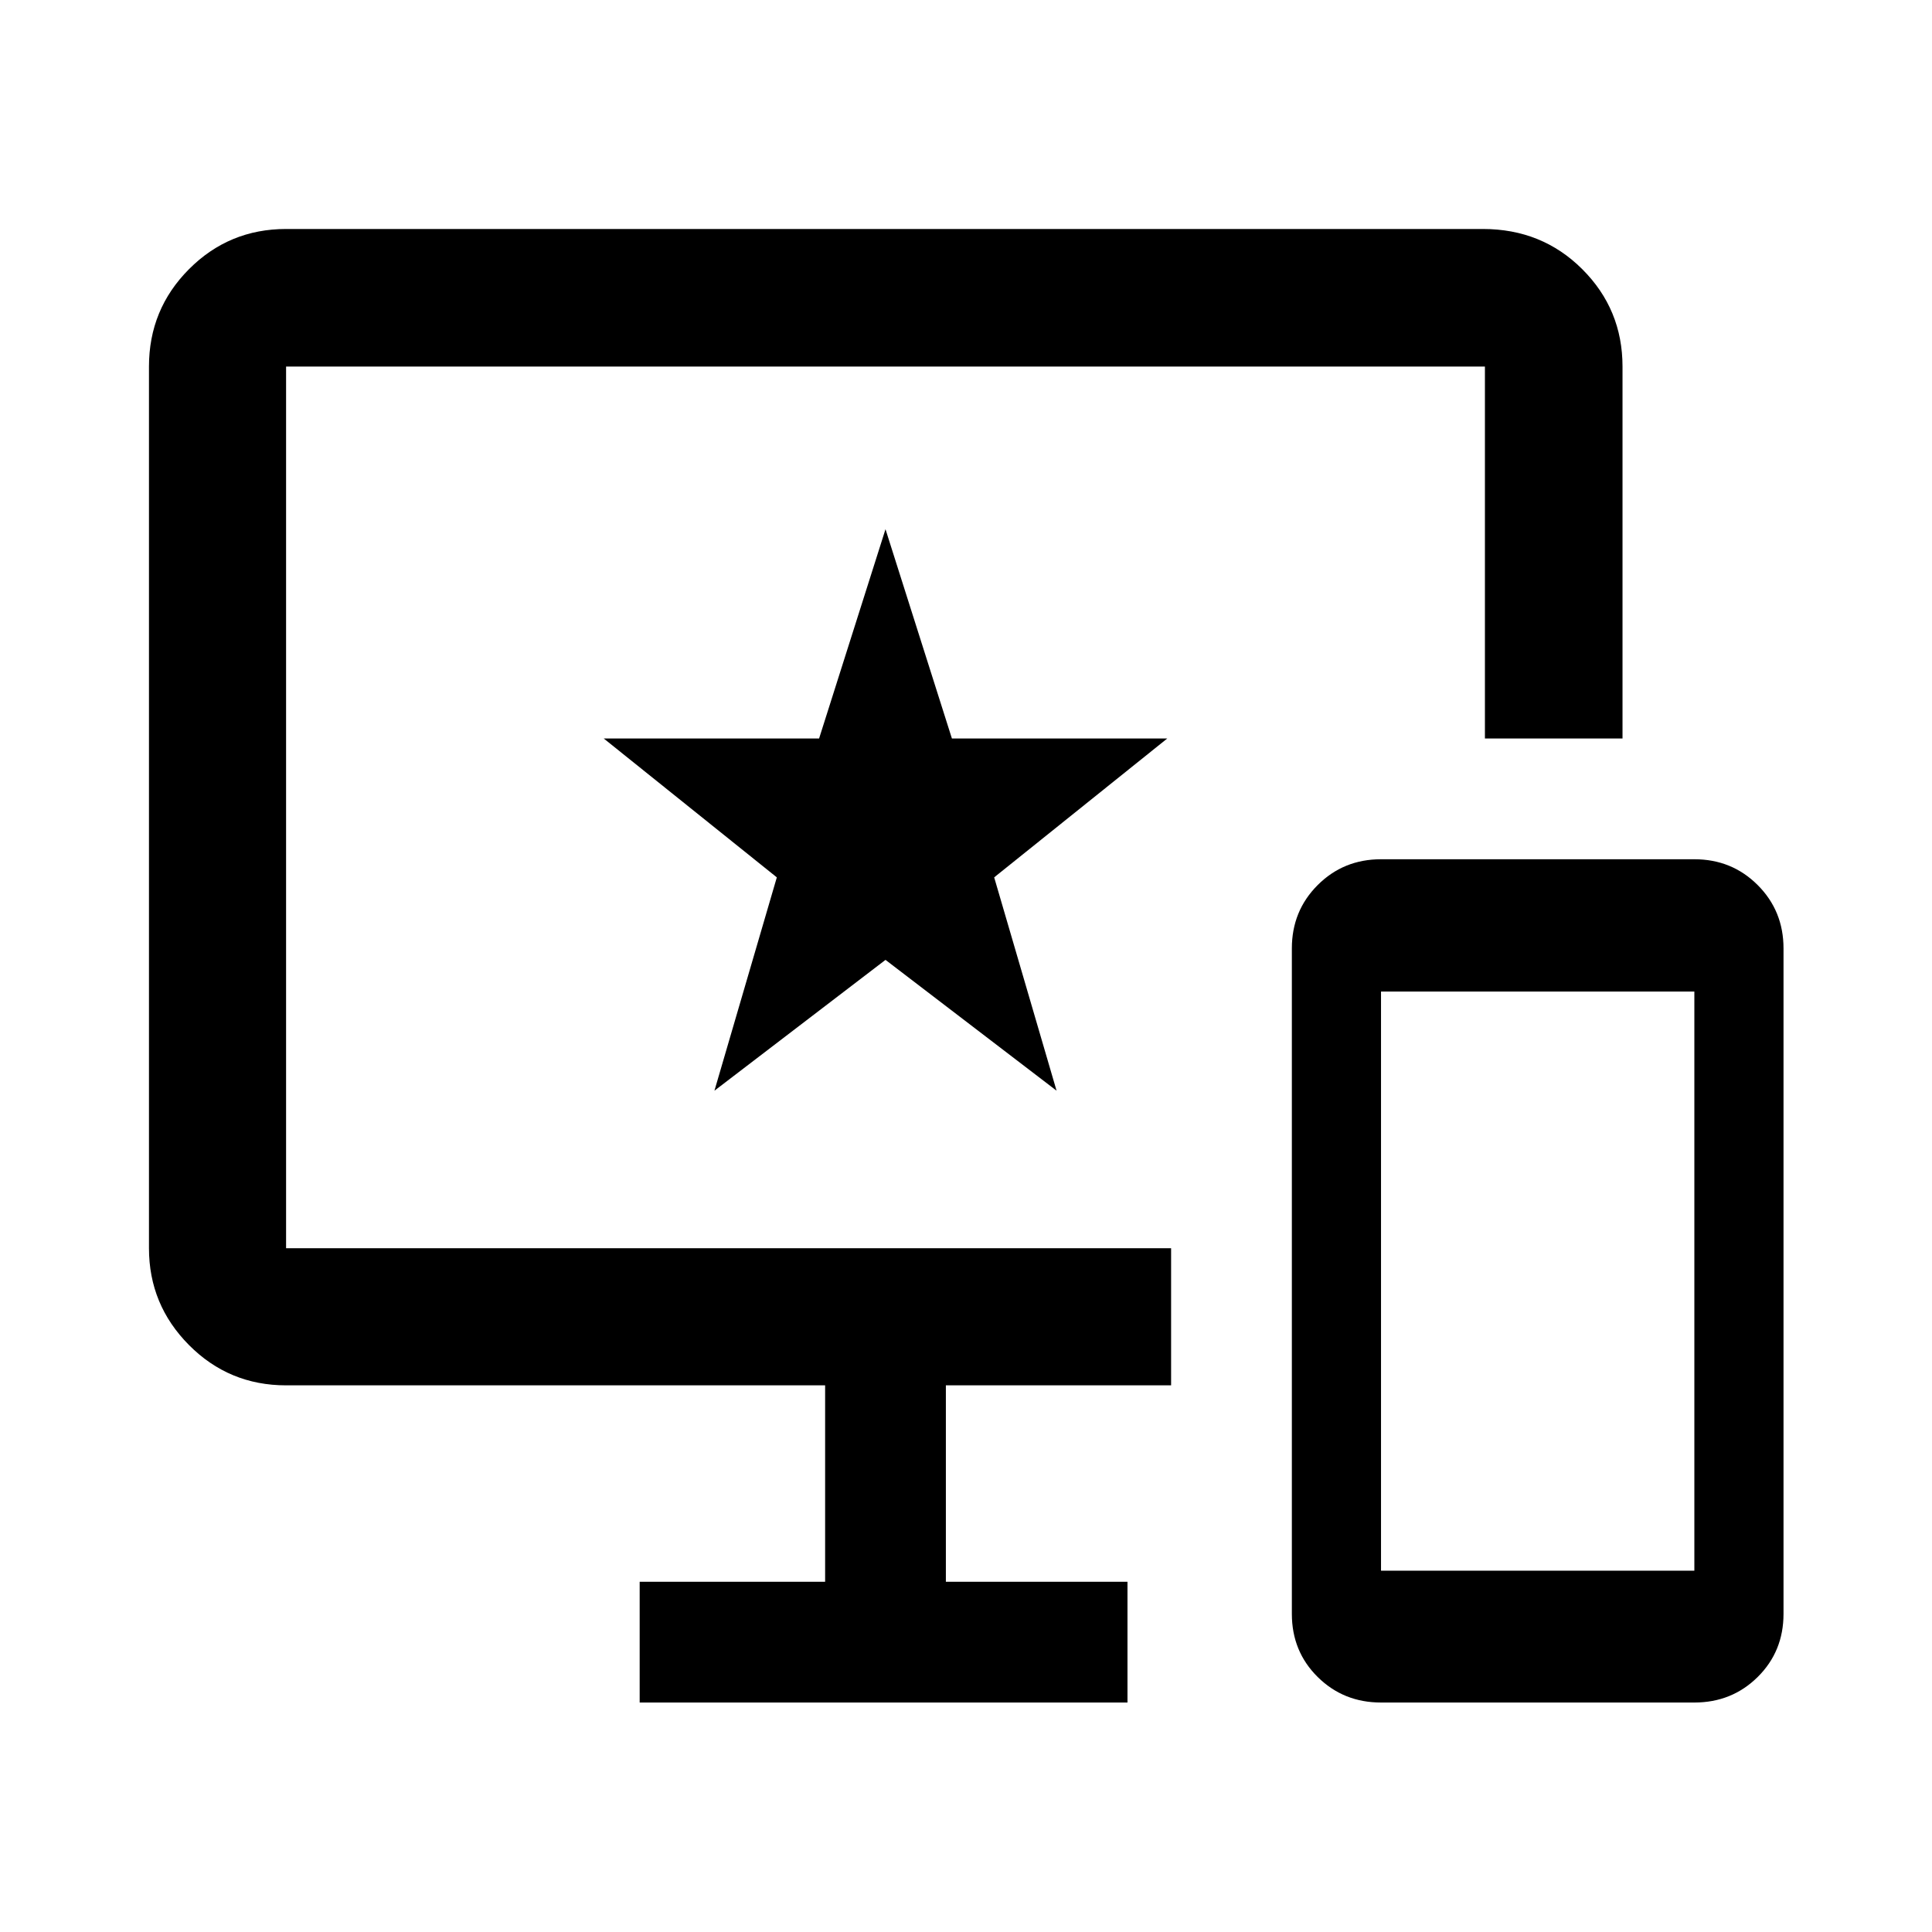 <svg xmlns="http://www.w3.org/2000/svg" width="48" height="48" viewBox="0 -960 960 960"><path d="M686.218-114.022q-18.645 0-31.475-12.695-12.83-12.696-12.83-31.37v-330.652q0-18.644 12.83-31.474 12.83-12.83 31.475-12.83h155.695q18.644 0 31.474 12.83 12.831 12.83 12.831 31.474v330.652q0 18.674-12.831 31.37-12.83 12.695-31.474 12.695H686.218Zm0-65.5h155.695v-287.782H686.218v287.782Zm-368.37 65.5v-60H410v-97.608H142.152q-28.349 0-48.24-20.017-19.89-20.016-19.89-48.114v-438.087q0-28.447 19.89-48.408 19.891-19.962 48.24-19.962h594.696q29.348 0 49.359 19.962 20.011 19.961 20.011 48.408v184.805h-68.37v-184.805h.5-596.196v438.087h439.761v68.131H470v97.608h90.239v60H317.848ZM355-418.043l85-65 85 65-31-106 86-69H473l-33-104-33 104H300l86 69-31 106Zm86-141Z"/></svg>
